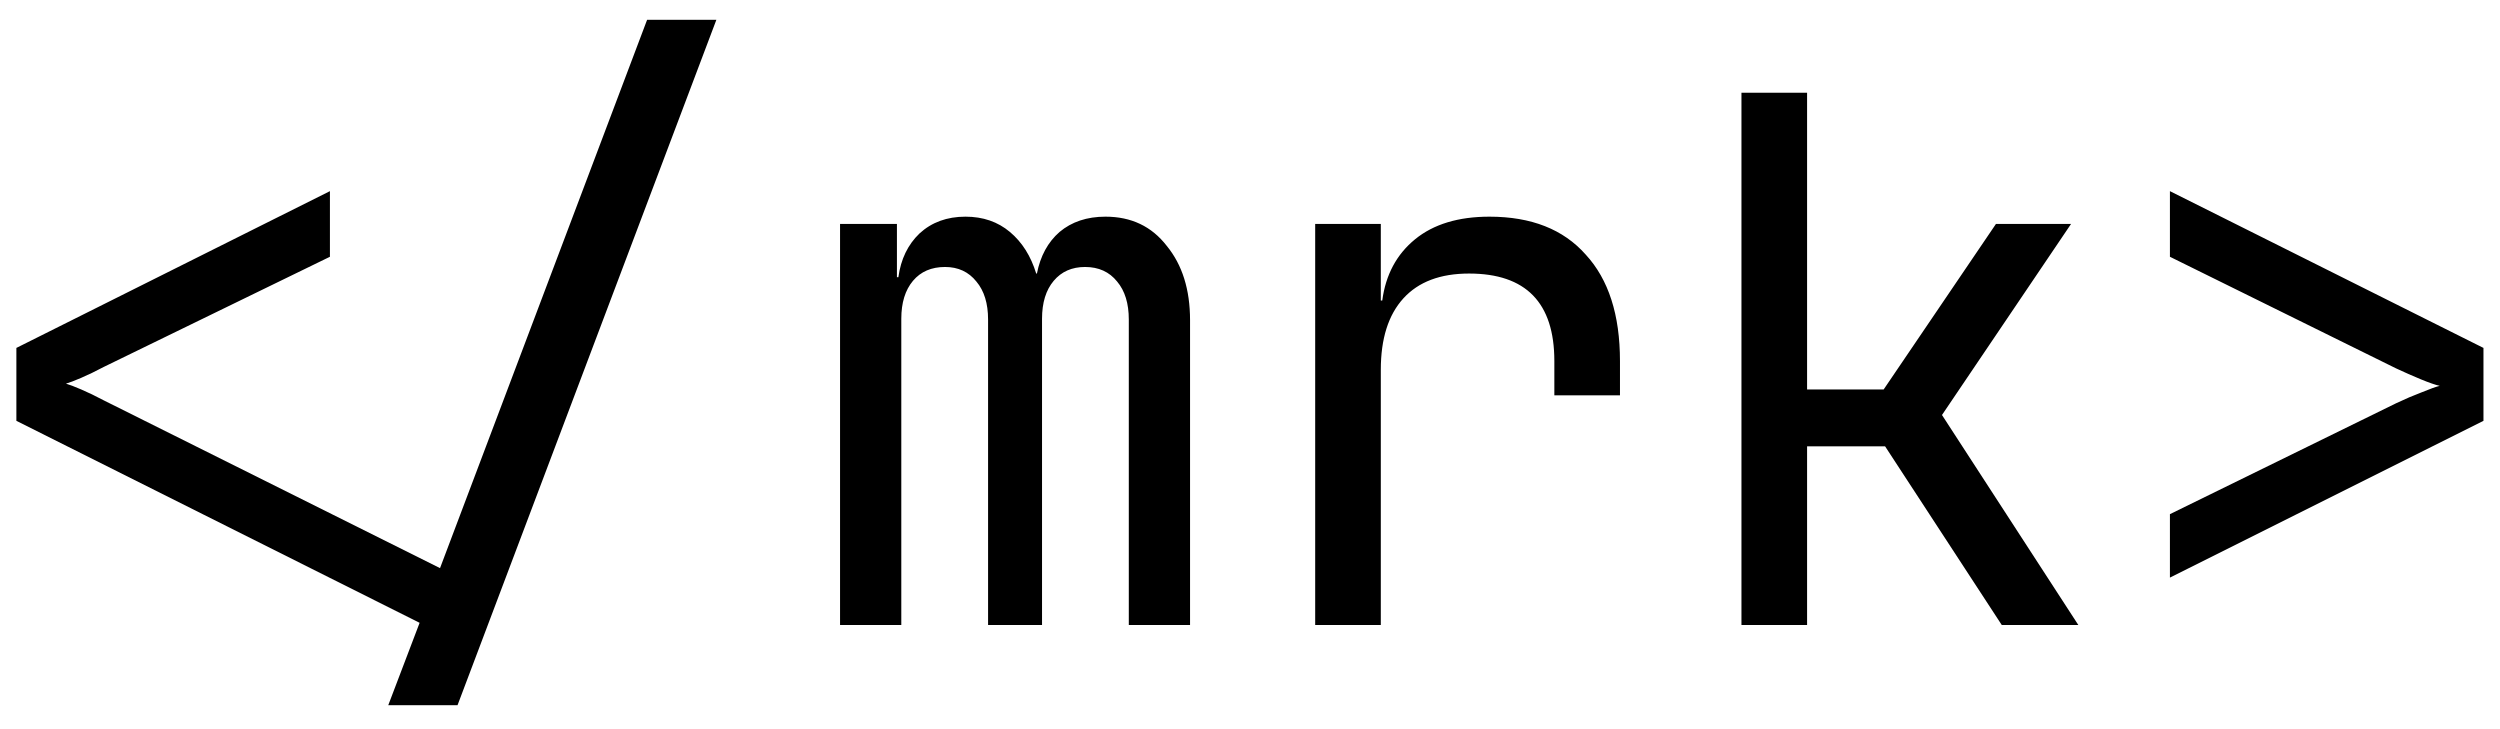 <svg width="96" height="28" viewBox="0 0 96 28" fill="none" xmlns="http://www.w3.org/2000/svg">
<path d="M14.909 27.08L16.113 23.916L0.629 16.16V13.36L12.669 7.34V9.86L3.989 14.088C3.672 14.256 3.382 14.396 3.121 14.508C2.86 14.62 2.664 14.695 2.533 14.732C2.664 14.769 2.86 14.844 3.121 14.956C3.382 15.068 3.672 15.208 3.989 15.376L16.897 21.816L24.849 0.76H27.509L17.569 27.08H14.909ZM32.258 24V8.6H34.442V10.644H34.498C34.592 9.953 34.862 9.393 35.31 8.964C35.777 8.535 36.365 8.32 37.074 8.32C37.746 8.32 38.316 8.516 38.782 8.908C39.249 9.3 39.585 9.832 39.79 10.504H39.818C39.949 9.832 40.238 9.3 40.686 8.908C41.153 8.516 41.741 8.32 42.45 8.32C43.44 8.32 44.224 8.693 44.802 9.44C45.4 10.168 45.698 11.12 45.698 12.296V24H43.346V12.268C43.346 11.652 43.197 11.167 42.898 10.812C42.599 10.439 42.189 10.252 41.666 10.252C41.162 10.252 40.761 10.429 40.462 10.784C40.163 11.139 40.014 11.624 40.014 12.24V24H37.942V12.268C37.942 11.652 37.793 11.167 37.494 10.812C37.196 10.439 36.794 10.252 36.29 10.252C35.767 10.252 35.357 10.429 35.058 10.784C34.76 11.139 34.61 11.624 34.61 12.24V24H32.258ZM50.503 24V8.6H53.023V11.54H53.079C53.21 10.551 53.63 9.767 54.339 9.188C55.048 8.609 56.001 8.32 57.195 8.32C58.8 8.32 60.032 8.805 60.891 9.776C61.769 10.728 62.207 12.091 62.207 13.864V15.18H59.687V13.864C59.687 11.624 58.595 10.504 56.411 10.504C55.31 10.504 54.47 10.821 53.891 11.456C53.312 12.091 53.023 13.005 53.023 14.2V24H50.503ZM66.872 24V3.56H69.392V14.956H72.332L76.644 8.6H79.528L74.572 15.936L79.808 24H76.868L72.388 17.14H69.392V24H66.872ZM83.325 22.18V19.744L92.005 15.488C92.36 15.32 92.687 15.18 92.985 15.068C93.303 14.937 93.536 14.853 93.685 14.816C93.517 14.779 93.275 14.695 92.957 14.564C92.64 14.433 92.323 14.293 92.005 14.144L83.325 9.86V7.34L95.365 13.36V16.16L83.325 22.18Z" fill="black"/>
</svg>
